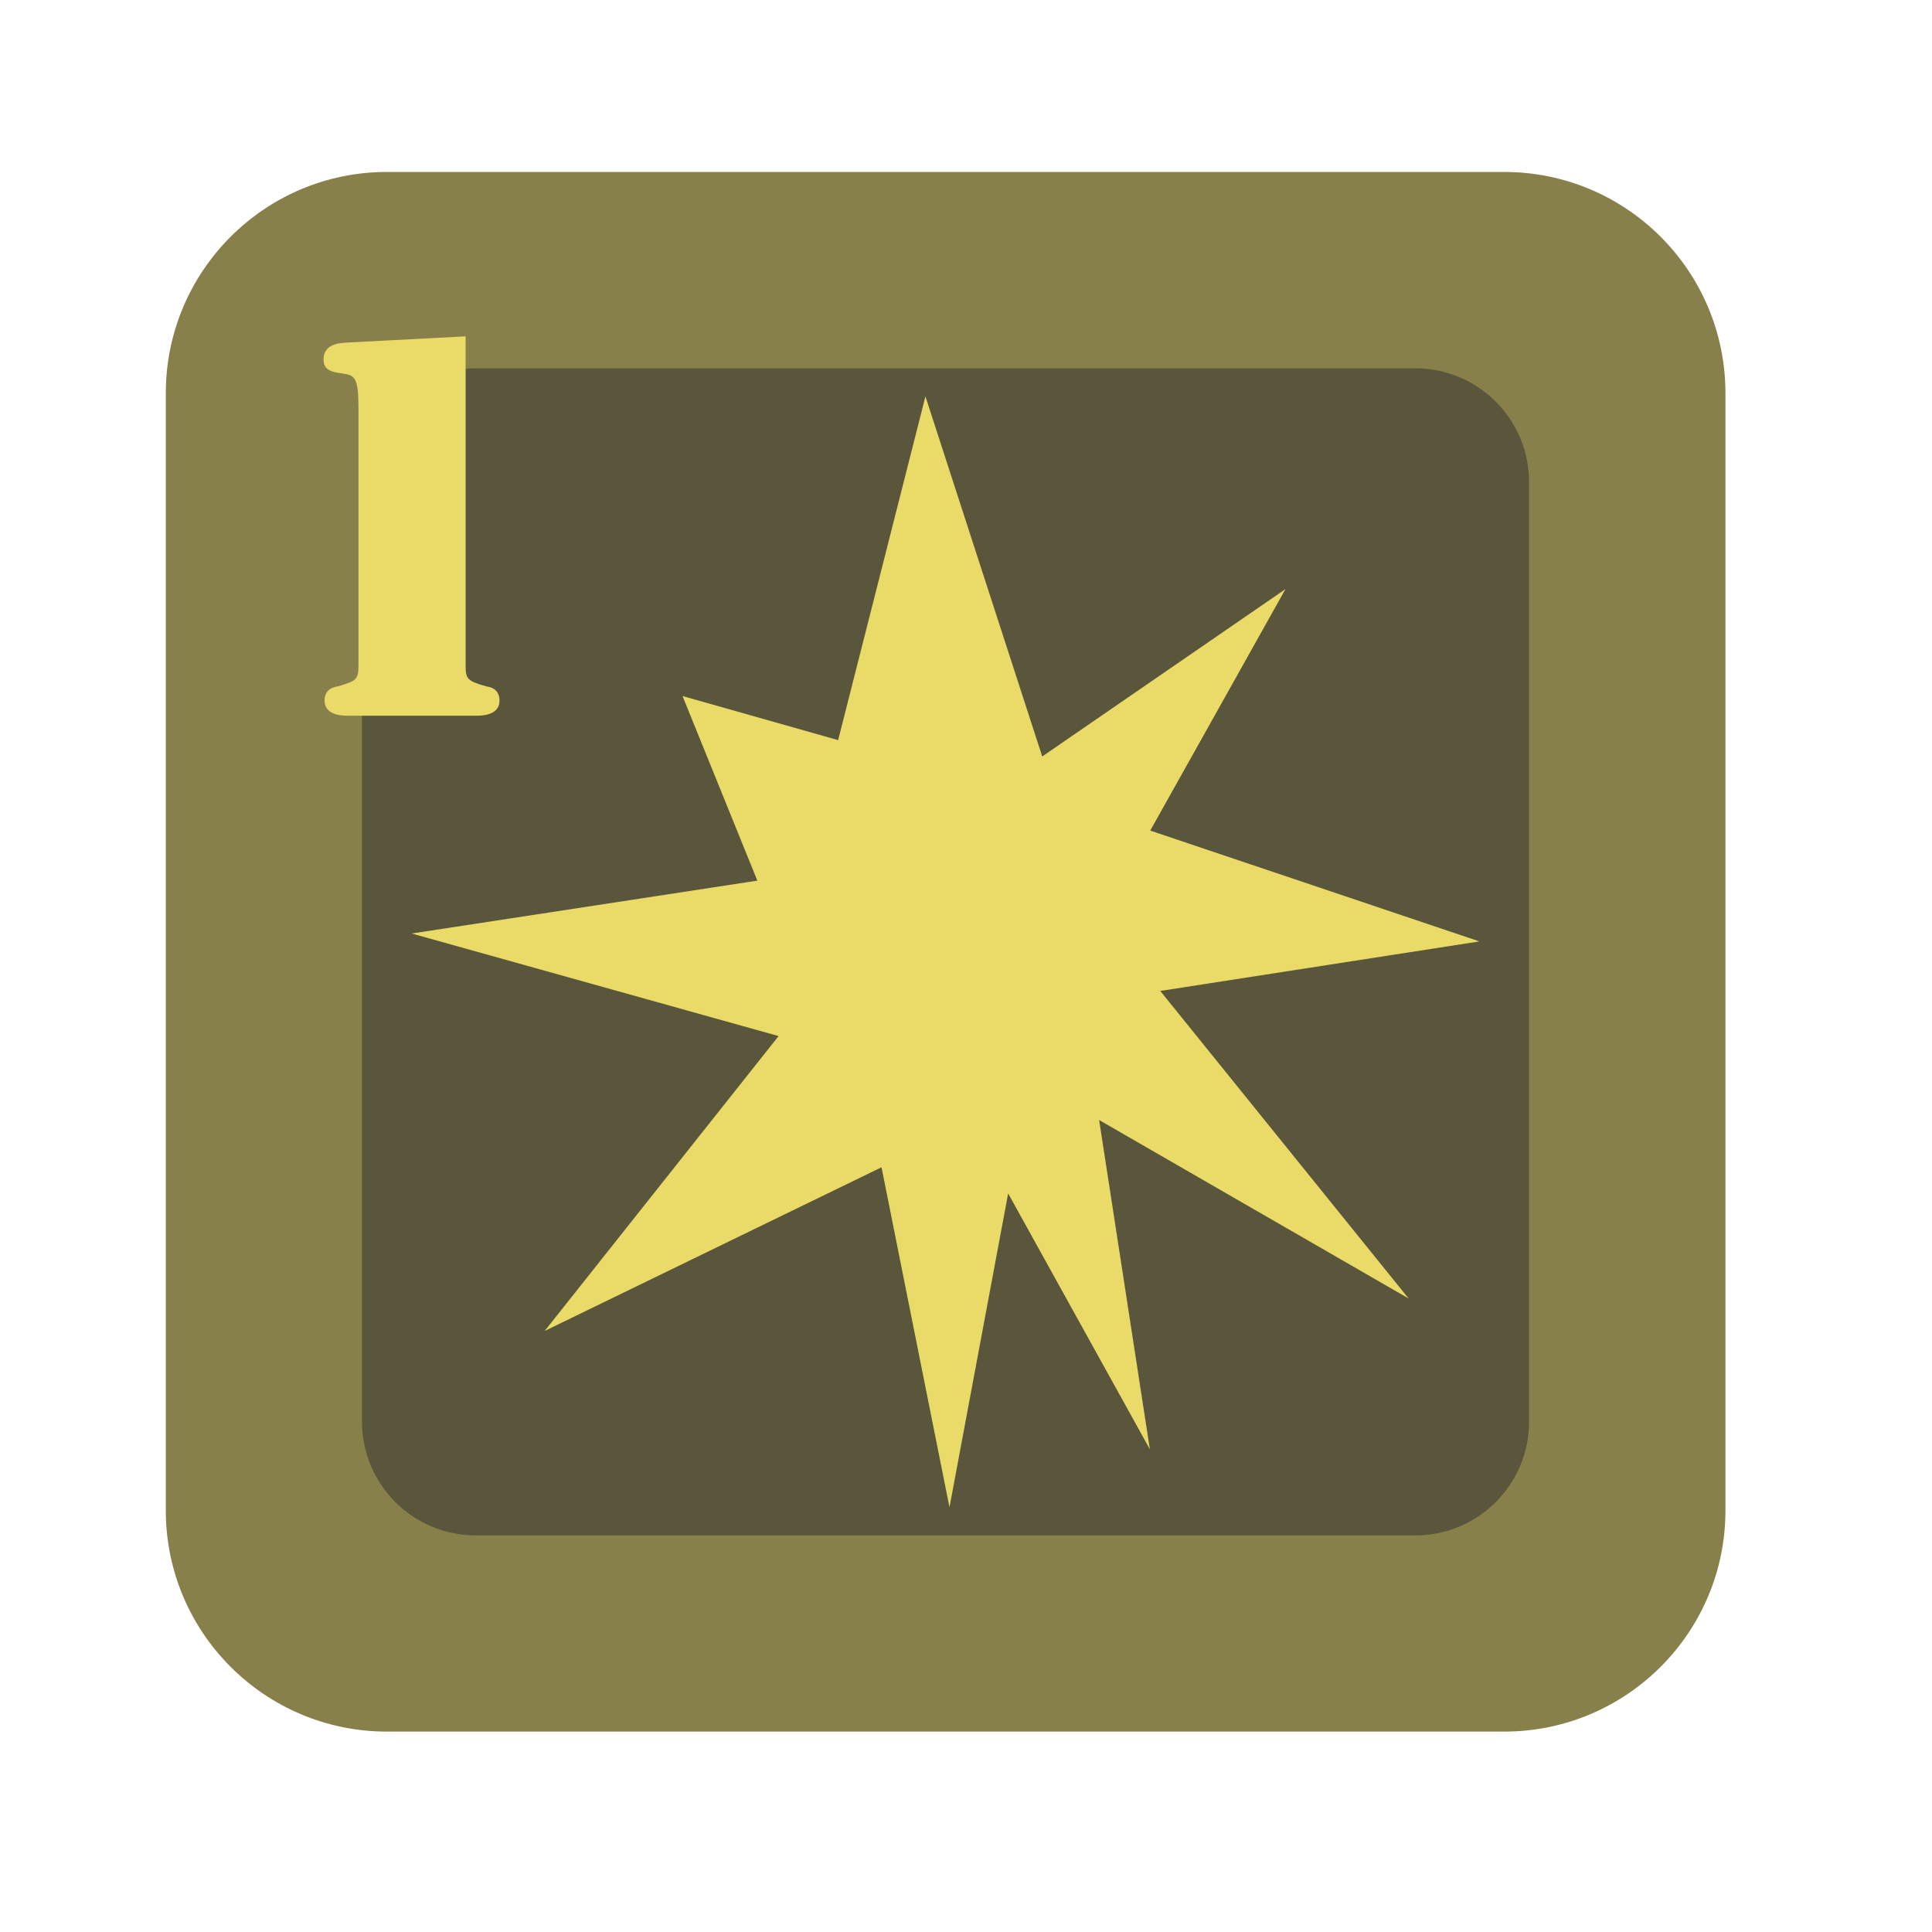 <?xml version="1.0" encoding="UTF-8" standalone="no"?><!DOCTYPE svg PUBLIC "-//W3C//DTD SVG 1.1//EN" "http://www.w3.org/Graphics/SVG/1.1/DTD/svg11.dtd"><svg width="100%" height="100%" viewBox="0 0 11 11" version="1.1" xmlns="http://www.w3.org/2000/svg" xmlns:xlink="http://www.w3.org/1999/xlink" xml:space="preserve" xmlns:serif="http://www.serif.com/" style="fill-rule:evenodd;clip-rule:evenodd;stroke-linejoin:round;stroke-miterlimit:2;"><rect id="t2000_d6_1" x="0.104" y="0.139" width="10.56" height="10.56" style="fill:none;"/><g><path d="M8.564,0.979c0.696,0 1.26,0.564 1.26,1.26l-0,6.361c-0,0.695 -0.564,1.259 -1.26,1.259l-6.361,0c-0.695,0 -1.259,-0.564 -1.259,-1.259l-0,-6.361c-0,-0.696 0.564,-1.26 1.259,-1.26l6.361,0Z" style="fill:#88804b;"/><path d="M8.058,2.097c0.358,-0 0.648,0.29 0.648,0.648l0,5.349c0,0.358 -0.29,0.648 -0.648,0.648l-5.349,-0c-0.358,-0 -0.648,-0.29 -0.648,-0.648l0,-5.349c0,-0.358 0.29,-0.648 0.648,-0.648l5.349,-0Z" style="fill:#5a563c;"/></g><path d="M2.651,1.915l-0.667,0.035c-0.029,0.003 -0.142,-0.003 -0.142,0.098c0,0.064 0.058,0.072 0.107,0.078c0.072,0.012 0.092,0.02 0.092,0.202l0,1.453c0,0.084 -0.005,0.095 -0.118,0.127c-0.046,0.006 -0.075,0.032 -0.075,0.081c-0,0.089 0.113,0.086 0.139,0.086l0.719,0c0.026,0 0.138,0.003 0.138,-0.086c0,-0.049 -0.029,-0.075 -0.075,-0.081c-0.113,-0.032 -0.118,-0.043 -0.118,-0.127l-0,-1.866Z" style="fill:#eada68;fill-rule:nonzero;"/><path d="M8.02,7.393l-1.762,-1.016l0.289,1.875l-0.807,-1.457l-0.334,1.787l-0.387,-1.936l-1.918,0.932l1.332,-1.679l-2.089,-0.584l1.968,-0.301l-0.426,-1.051l0.886,0.251l0.497,-1.957l0.665,2.05l1.385,-0.953l-0.77,1.375l1.874,0.631l-1.817,0.282l1.414,1.751Z" style="fill:#eada68;"/></svg>